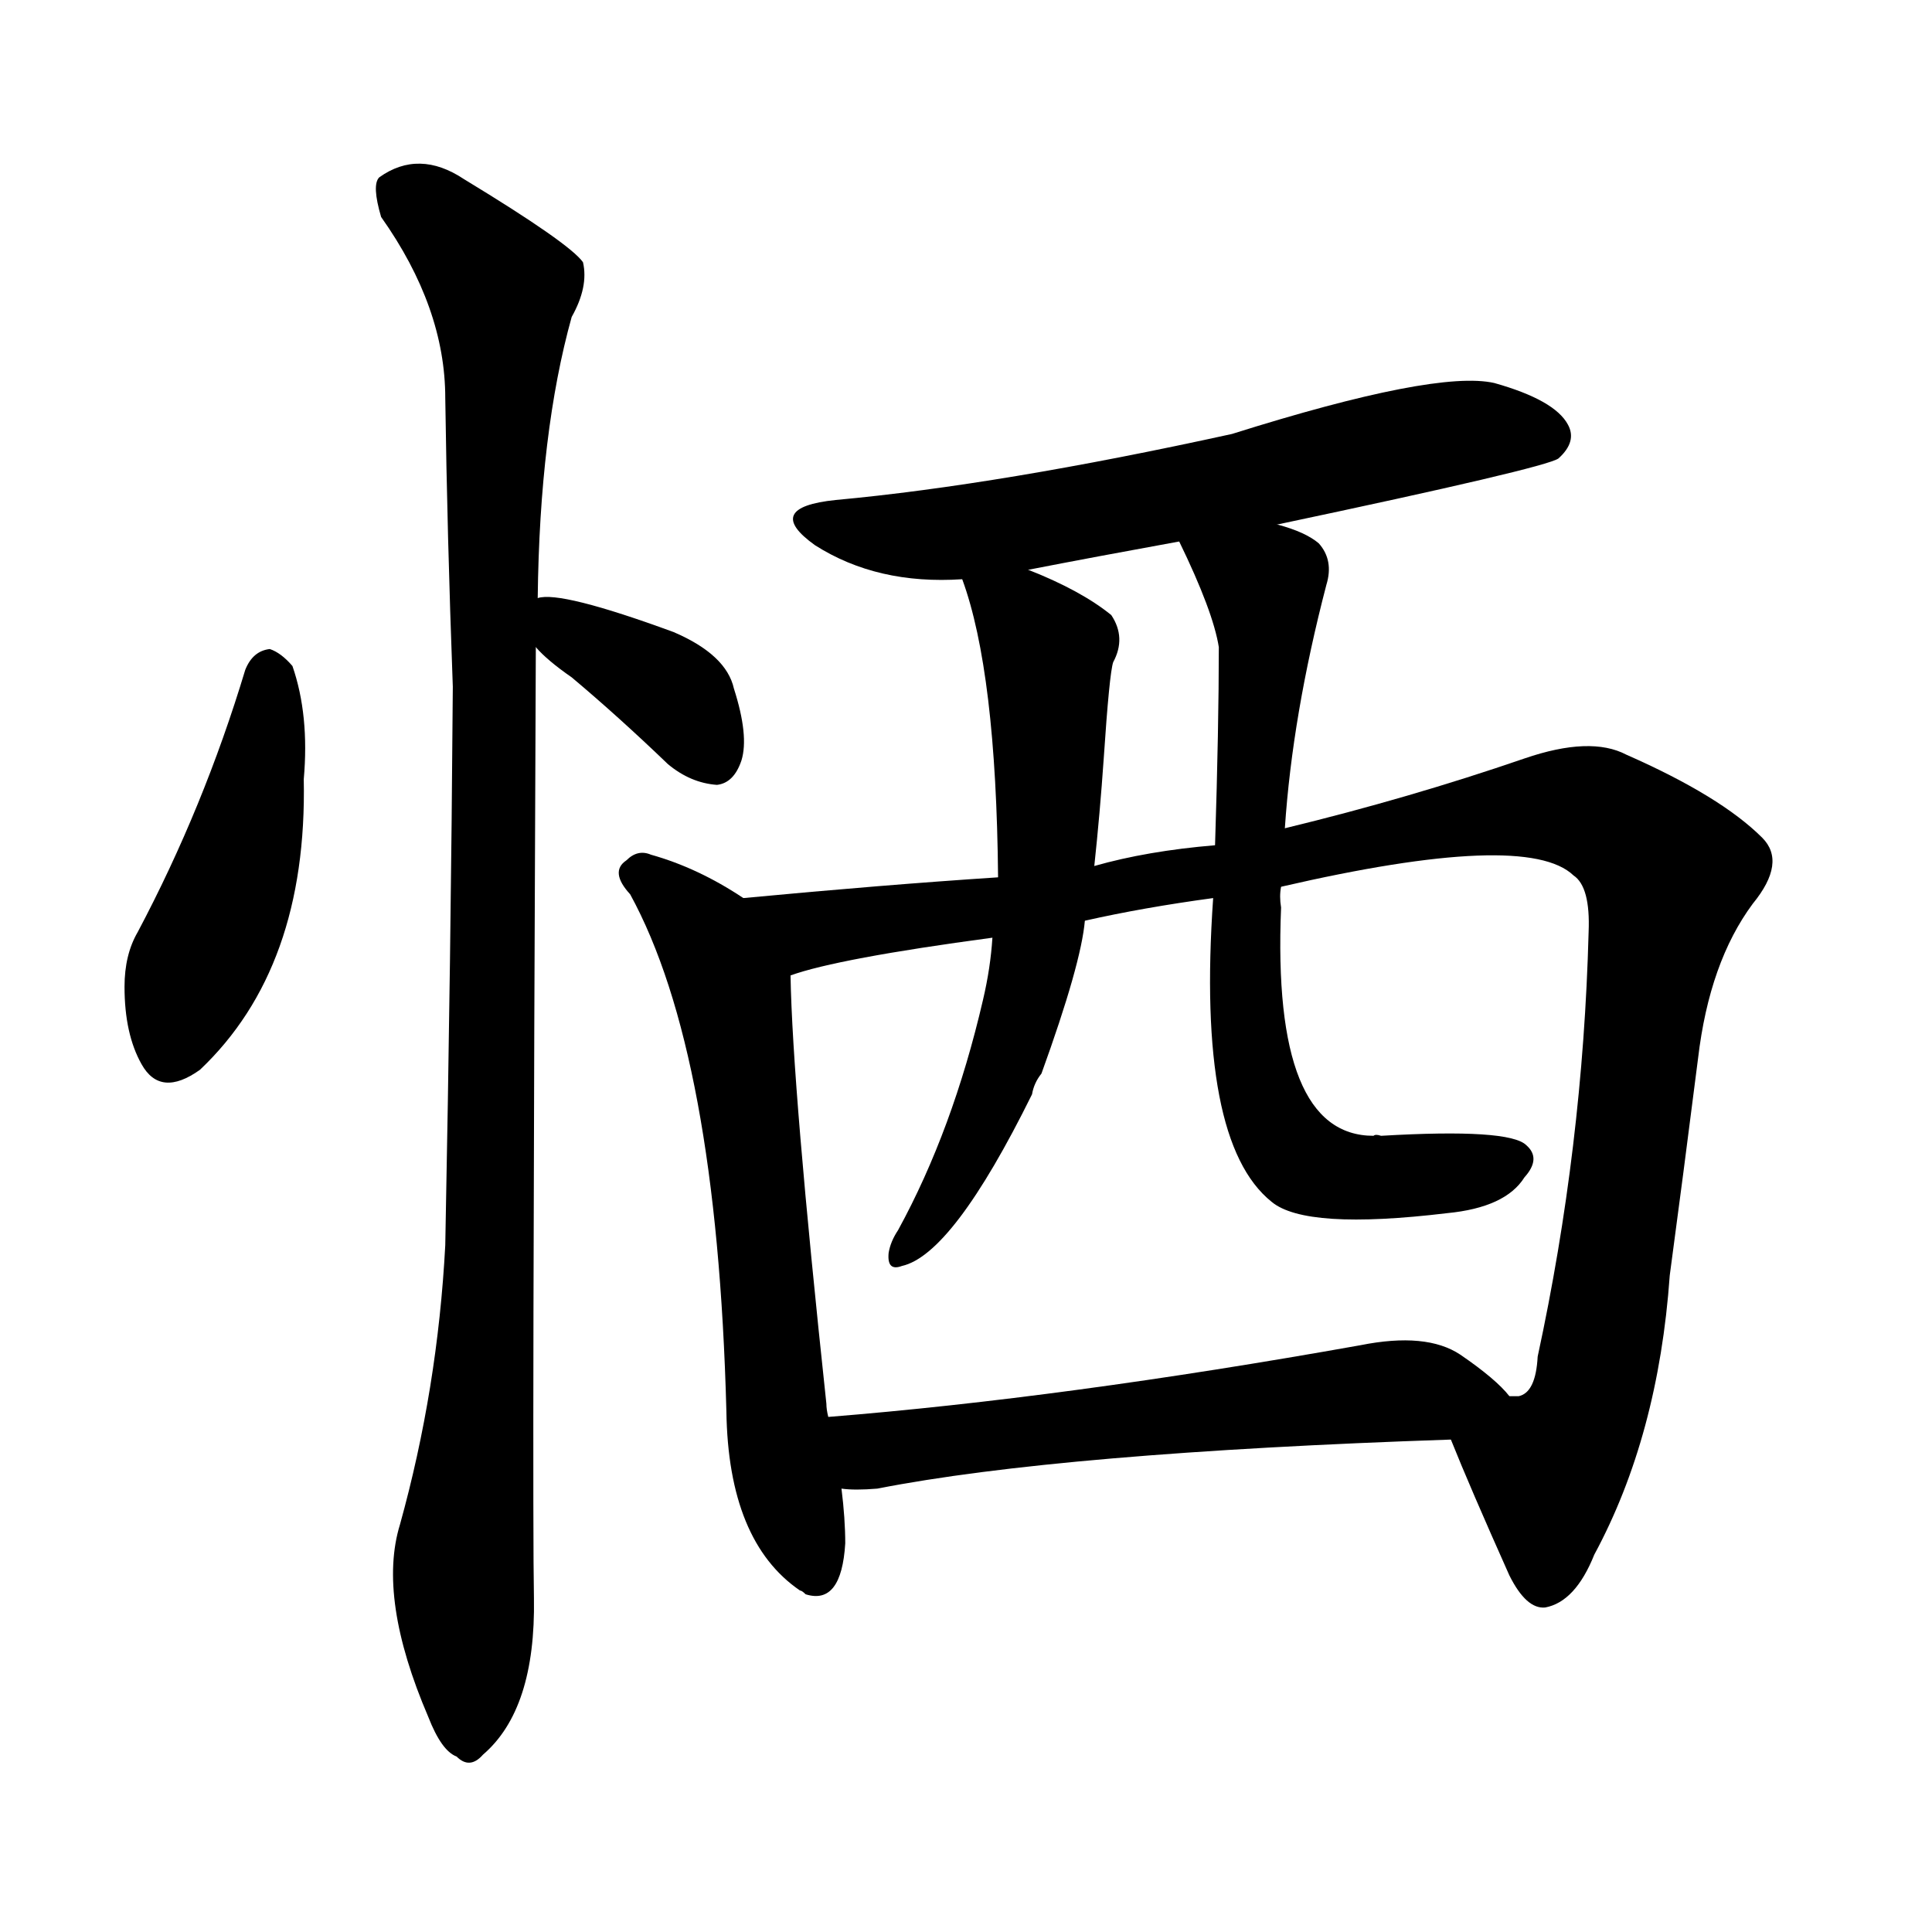 <svg version="1.1" viewBox="0 0 1024 1024" xmlns="http://www.w3.org/2000/svg">
  
  <g transform="scale(1, -1) translate(0, -900)">
    <style type="text/css">
        .origin {display:none;}
        .hide {display:none;}
        .stroke {fill: #000000;}
    </style>

    <path d="M 130 545 Q 108 472 73 406 Q 66 394 66 377 Q 66 352 75 336 Q 85 318 106 333 Q 163 387 161 487 Q 164 521 155 547 Q 149 554 143 556 Q 134 555 130 545 Z" fill="lightgray" class="stroke"/>
    <path d="M 284 557 Q 290 550 303 541 Q 328 520 354 495 Q 366 485 380 484 Q 389 485 393 497 Q 397 510 389 535 Q 385 553 357 565 Q 297 587 285 583 C 262 580 263 579 284 557 Z" fill="lightgray" class="stroke"/>
    <path d="M 285 583 Q 286 671 303 732 Q 312 748 309 761 Q 302 771 246 805 Q 222 821 201 806 Q 197 802 202 785 Q 236 737 236 689 Q 237 617 240 536 Q 239 394 236 240 Q 232 164 212 92 Q 200 53 227 -10 Q 234 -28 242 -31 Q 249 -38 256 -30 Q 284 -6 283 53 Q 282 104 284 557 L 285 583 Z" fill="lightgray" class="stroke"/>
    <path d="M 677 622 Q 819 652 826 657 Q 836 666 831 675 Q 824 688 792 697 Q 761 704 653 670 Q 530 643 443 635 Q 404 631 432 611 Q 465 590 510 593 L 545 598 Q 581 605 625 613 L 677 622 Z" fill="lightgray" class="stroke"/>
    <path d="M 394 424 Q 370 440 345 447 Q 338 450 332 444 Q 323 438 334 426 Q 380 342 385 152 Q 386 83 424 57 Q 425 57 427 55 Q 446 49 448 82 Q 448 95 446 111 L 439 149 Q 438 153 438 156 Q 420 324 419 383 C 418 409 418 409 394 424 Z" fill="lightgray" class="stroke"/>
    <path d="M 529 435 Q 468 431 394 424 C 364 421 390 375 419 383 Q 444 392 526 403 L 575 412 Q 606 419 643 424 L 679 430 Q 809 460 834 436 Q 843 430 842 406 Q 839 292 815 181 Q 814 162 805 160 Q 804 160 800 160 C 782 136 764 149 769 137 Q 779 112 800 65 Q 809 47 819 48 Q 835 51 845 76 Q 879 139 885 224 Q 892 276 900 339 Q 906 390 929 421 Q 947 443 934 456 Q 912 478 862 500 Q 843 510 808 498 Q 747 477 681 461 L 644 452 Q 608 449 580 441 L 529 435 Z" fill="lightgray" class="stroke"/>
    <path d="M 510 593 Q 528 544 529 435 L 526 403 Q 525 387 521 370 Q 505 301 476 248 Q 472 242 471 236 Q 470 226 478 229 Q 505 235 547 320 Q 548 326 552 331 Q 573 389 575 412 L 580 441 Q 583 469 585 498 Q 588 543 590 549 Q 597 562 589 574 Q 573 587 545 598 C 517 610 503 616 510 593 Z" fill="lightgray" class="stroke"/>
    <path d="M 681 461 Q 685 521 703 590 Q 707 603 699 612 Q 692 618 677 622 C 649 632 612 640 625 613 Q 643 576 646 557 Q 646 515 644 452 L 643 424 Q 634 295 674 263 Q 692 248 767 257 Q 798 260 808 276 Q 817 286 809 293 Q 800 302 732 298 Q 729 299 728 298 Q 674 298 679 419 Q 678 425 679 430 L 681 461 Z" fill="lightgray" class="stroke"/>
    <path d="M 446 111 Q 453 110 465 111 Q 562 130 769 137 C 799 138 820 139 800 160 Q 793 169 774 182 Q 756 194 721 187 Q 564 159 439 149 C 409 147 416 112 446 111 Z" fill="lightgray" class="stroke"/></g>
</svg>